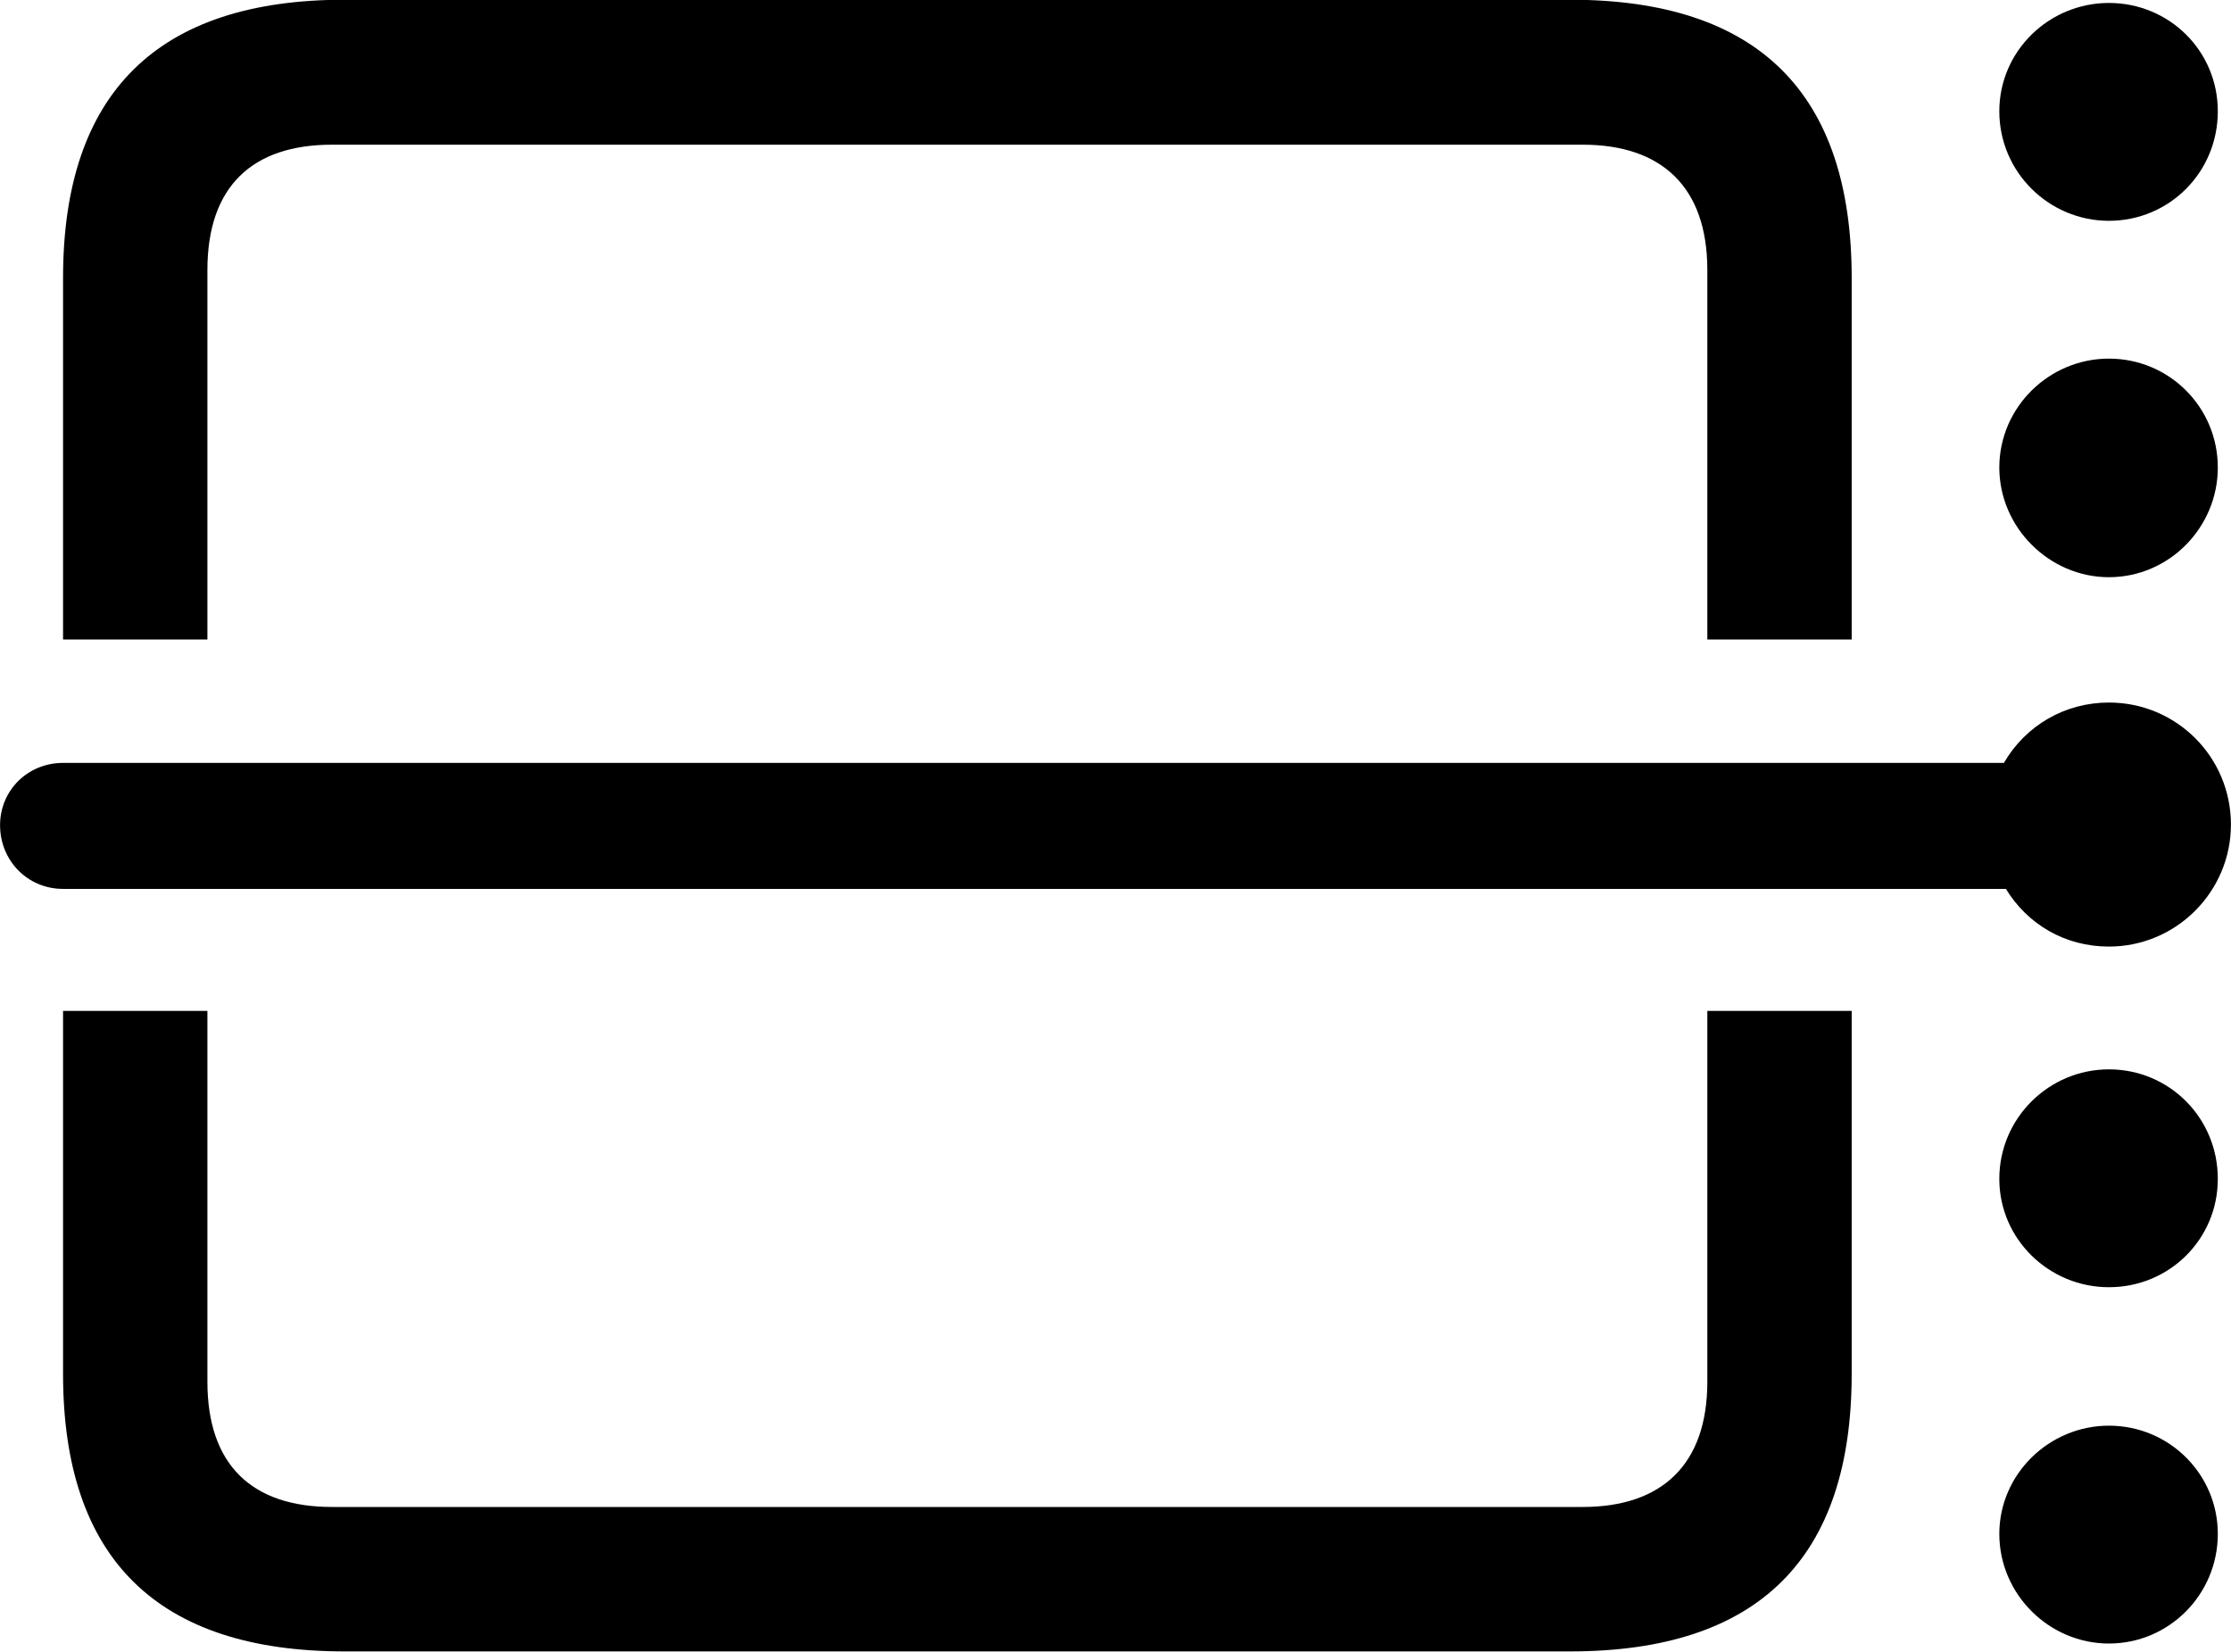 
<svg
    viewBox="0 0 34.002 25.17"
    xmlns="http://www.w3.org/2000/svg"
>
    <path
        fill="inherit"
        d="M28.221 9.745V4.236C28.221 1.425 26.801 -0.004 23.931 -0.004H5.251C2.411 -0.004 0.961 1.405 0.961 4.236V9.745H3.161V4.115C3.161 2.845 3.841 2.205 5.061 2.205H24.121C25.321 2.205 26.021 2.845 26.021 4.115V9.745ZM32.141 3.365C33.061 3.365 33.801 2.626 33.801 1.696C33.801 0.775 33.061 0.045 32.141 0.045C31.231 0.045 30.471 0.775 30.471 1.696C30.471 2.626 31.231 3.365 32.141 3.365ZM32.141 8.796C33.061 8.796 33.801 8.036 33.801 7.125C33.801 6.205 33.061 5.465 32.141 5.465C31.231 5.465 30.471 6.205 30.471 7.125C30.471 8.036 31.231 8.796 32.141 8.796ZM0.001 12.575C0.001 13.116 0.421 13.546 0.961 13.546H30.571C30.901 14.085 31.471 14.425 32.141 14.425C33.171 14.425 34.001 13.585 34.001 12.566C34.001 11.536 33.171 10.706 32.141 10.706C31.471 10.706 30.871 11.056 30.541 11.626H0.961C0.421 11.626 0.001 12.046 0.001 12.575ZM26.021 15.405V21.055C26.021 22.326 25.321 22.965 24.121 22.965H5.061C3.841 22.965 3.161 22.326 3.161 21.055V15.405H0.961V20.936C0.961 23.765 2.411 25.166 5.251 25.166H23.931C26.801 25.166 28.221 23.745 28.221 20.936V15.405ZM32.141 19.616C33.061 19.616 33.801 18.886 33.801 17.965C33.801 17.035 33.061 16.296 32.141 16.296C31.231 16.296 30.471 17.035 30.471 17.965C30.471 18.886 31.231 19.616 32.141 19.616ZM32.141 25.046C33.061 25.046 33.801 24.296 33.801 23.375C33.801 22.465 33.061 21.726 32.141 21.726C31.231 21.726 30.471 22.465 30.471 23.375C30.471 24.296 31.231 25.046 32.141 25.046Z"
        fillRule="evenodd"
        clipRule="evenodd"
    />
</svg>
        